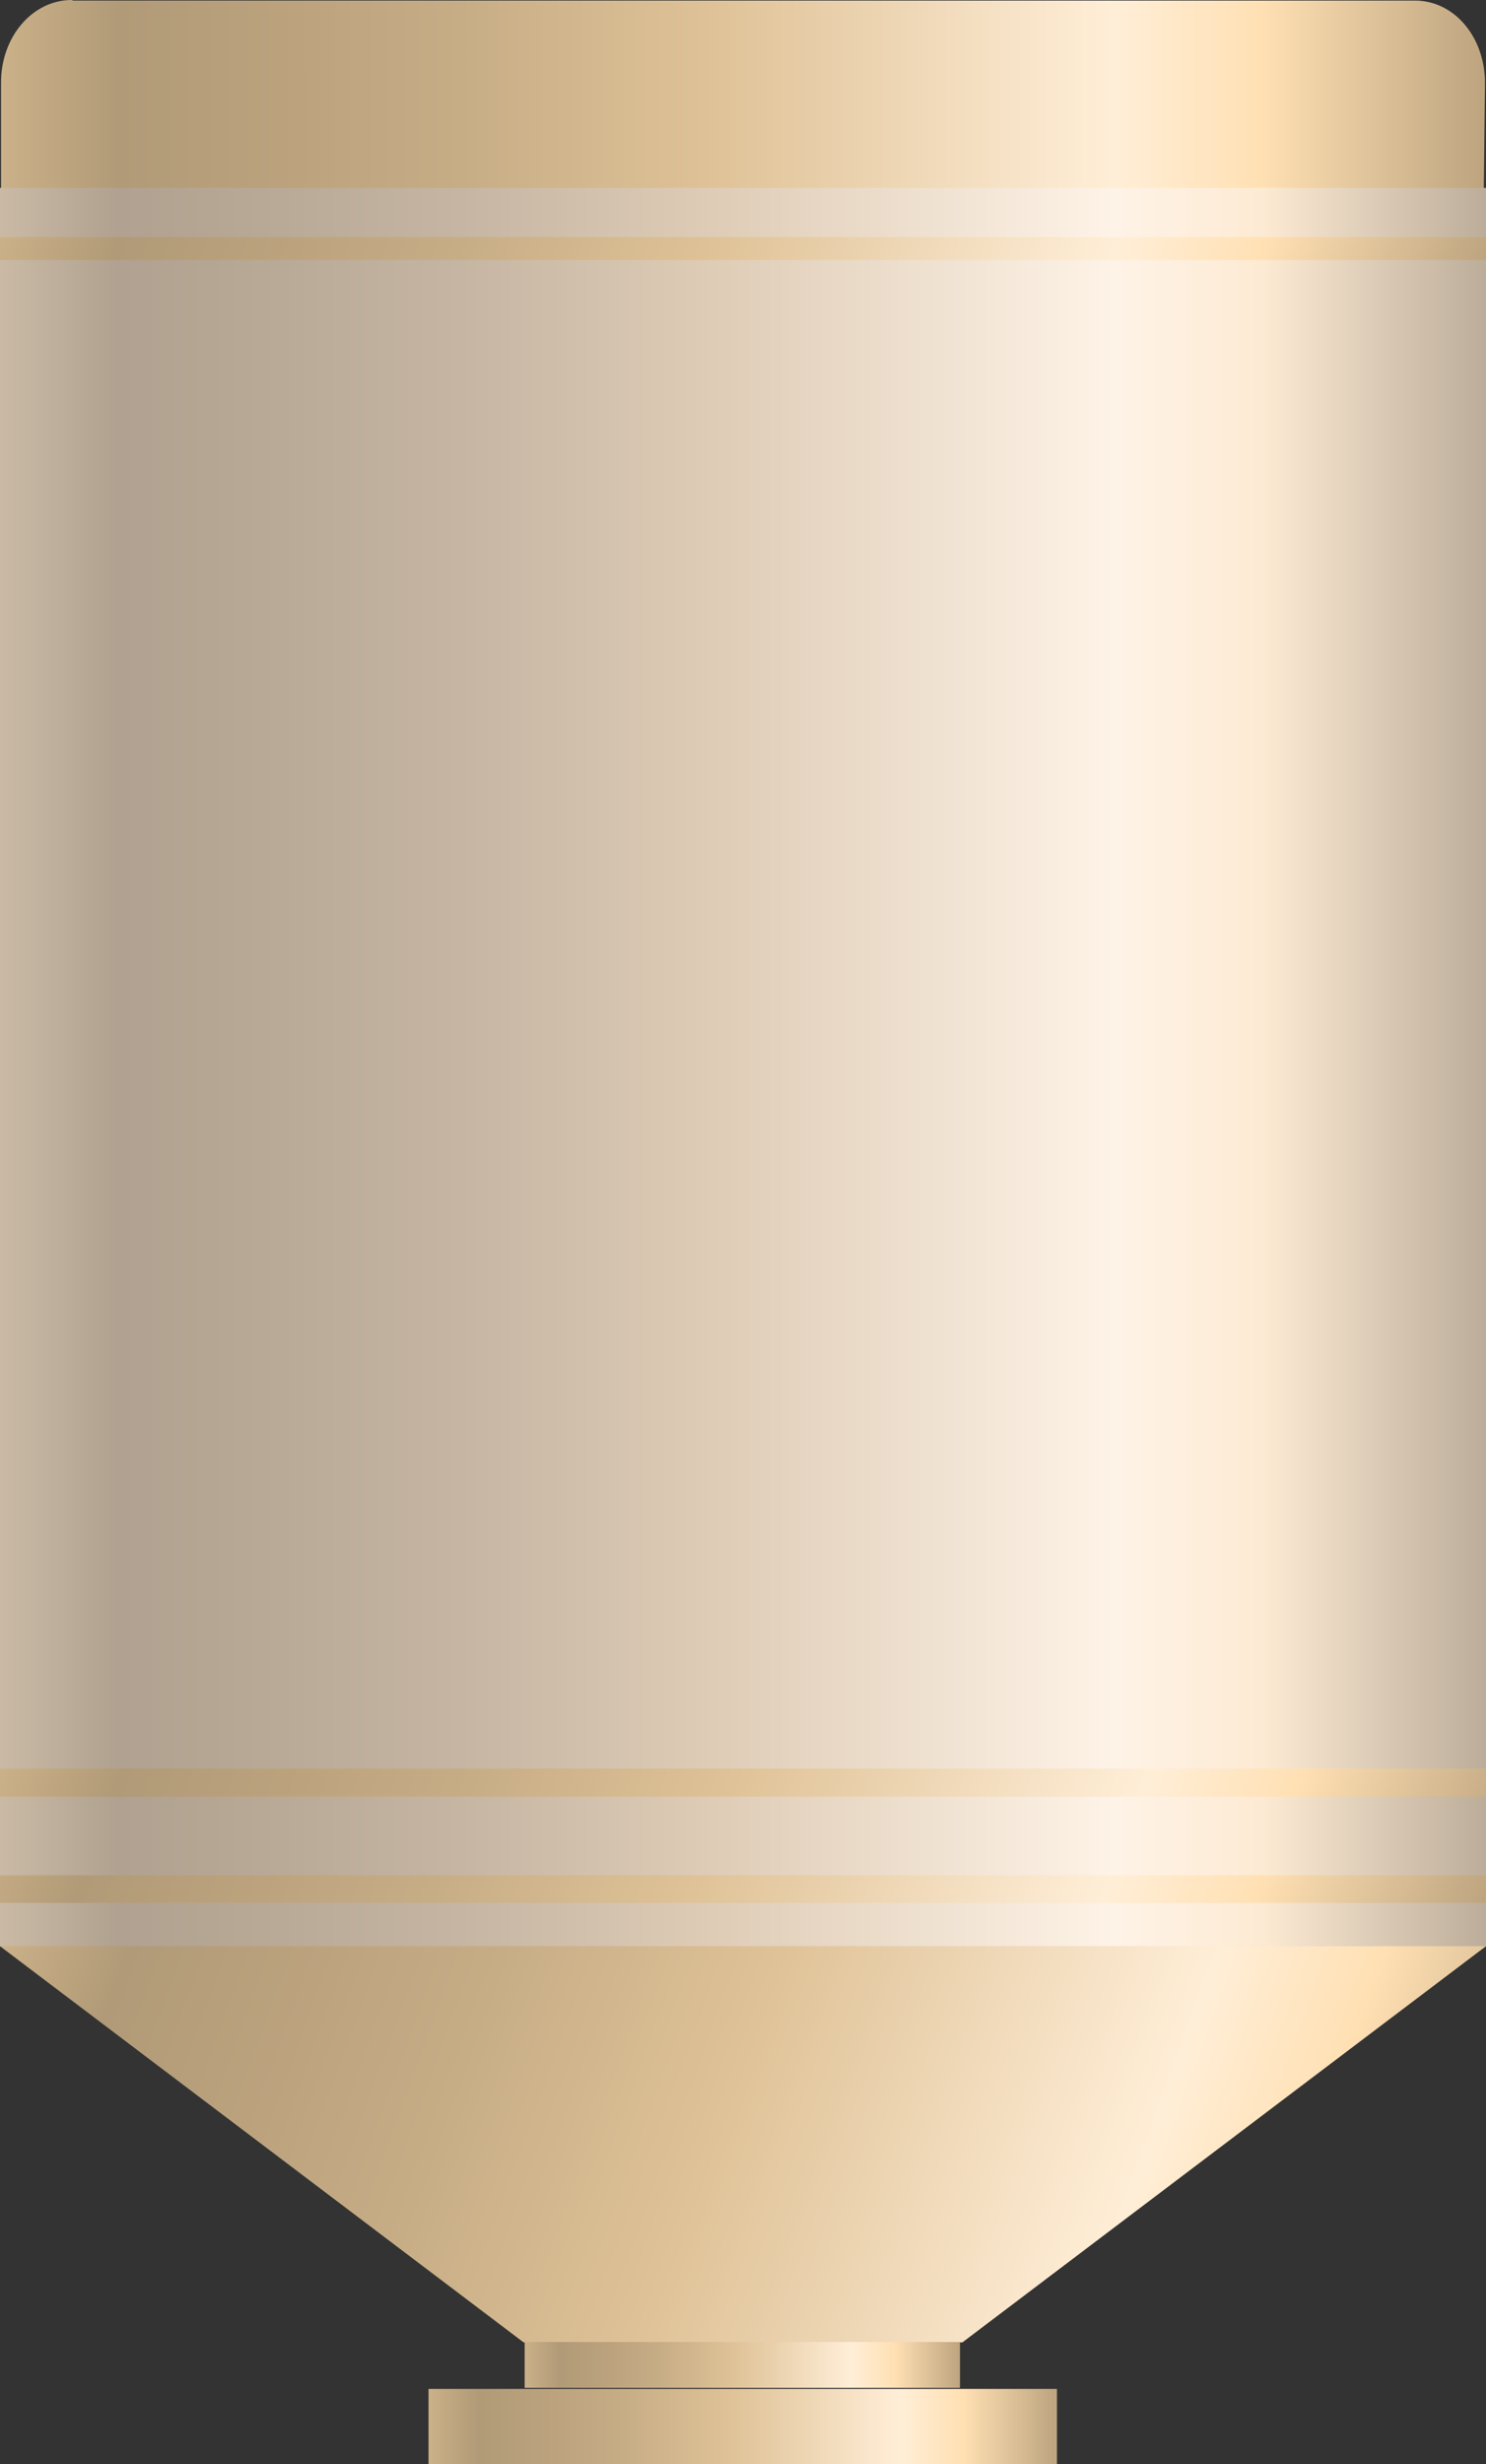 <?xml version="1.0" encoding="utf-8"?>
<!-- Generator: Adobe Illustrator 16.0.0, SVG Export Plug-In . SVG Version: 6.00 Build 0)  -->
<!DOCTYPE svg PUBLIC "-//W3C//DTD SVG 1.1//EN" "http://www.w3.org/Graphics/SVG/1.1/DTD/svg11.dtd">
<svg preserveAspectRatio="none"   version="1.1" id="图层_1" xmlns="http://www.w3.org/2000/svg" xmlns:xlink="http://www.w3.org/1999/xlink" x="0px" y="0px"
	 width="340.5px" height="564.335px" viewBox="113.215 1.043 340.5 564.335" enable-background="new 113.215 1.043 340.5 564.335"
	 xml:space="preserve">
<rect x="113.215" y="1.043" width="340.5" height="564.335" fill="#333333" stroke="none"/>
<g id="surface51">
	
		<linearGradient id="SVGID_1_" gradientUnits="userSpaceOnUse" x1="655.59" y1="159.769" x2="202.226" y2="159.769" gradientTransform="matrix(0.75 0 0 -0.75 -38.217 152.157)">
		<stop  offset="0" style="stop-color:#BDA47F"/>
		<stop  offset="0.15" style="stop-color:#FFE0B3"/>
		<stop  offset="0.25" style="stop-color:#FFEED7"/>
		<stop  offset="0.52" style="stop-color:#DFC297"/>
		<stop  offset="0.69" style="stop-color:#C7AD86"/>
		<stop  offset="0.8" style="stop-color:#BCA37E"/>
		<stop  offset="0.92" style="stop-color:#B19A77"/>
		<stop  offset="1" style="stop-color:#CBB189"/>
	</linearGradient>
	<path fill="url(#SVGID_1_)" d="M129.953,1.18h307.5c9,0,16.023,8.355,16.023,18.832l-0.273,24.668
		c0,10.5-7.047,18.941-16.031,18.941L129.953,63.43c-9,0-16.5-8.32-16.5-18.797V19.93c0-10.5,7.219-18.887,16.199-18.887
		L129.953,1.18z"/>
	
		<linearGradient id="SVGID_2_" gradientUnits="userSpaceOnUse" x1="656.224" y1="-67.196" x2="202.225" y2="-67.196" gradientTransform="matrix(0.75 0 0 -0.75 -38.455 195.047)">
		<stop  offset="0" style="stop-color:#BCAD9A"/>
		<stop  offset="0.15" style="stop-color:#FDEAD3"/>
		<stop  offset="0.25" style="stop-color:#FEF3E7"/>
		<stop  offset="0.52" style="stop-color:#DECCB6"/>
		<stop  offset="0.69" style="stop-color:#C5B5A2"/>
		<stop  offset="0.8" style="stop-color:#BAAB98"/>
		<stop  offset="0.92" style="stop-color:#B0A190"/>
		<stop  offset="1" style="stop-color:#CABAA5"/>
	</linearGradient>
	<path fill="url(#SVGID_2_)" d="M113.215,44.07h340.5v402.75h-340.5V44.07z"/>
	
		<linearGradient id="SVGID_3_" gradientUnits="userSpaceOnUse" x1="658.473" y1="86.48" x2="218.692" y2="246.547" gradientTransform="matrix(0.75 0 0 -0.75 -38.455 597.711)">
		<stop  offset="0" style="stop-color:#BDA47F"/>
		<stop  offset="0.15" style="stop-color:#FFE0B3"/>
		<stop  offset="0.25" style="stop-color:#FFEED7"/>
		<stop  offset="0.52" style="stop-color:#DFC297"/>
		<stop  offset="0.69" style="stop-color:#C7AD86"/>
		<stop  offset="0.8" style="stop-color:#BCA37E"/>
		<stop  offset="0.92" style="stop-color:#B19A77"/>
		<stop  offset="1" style="stop-color:#CBB189"/>
	</linearGradient>
	<path fill="url(#SVGID_3_)" d="M113.215,446.734h340.5l-120,90.75h-100.5L113.215,446.734z"/>
	
		<linearGradient id="SVGID_4_" gradientUnits="userSpaceOnUse" x1="630.796" y1="124.438" x2="227.654" y2="271.169" gradientTransform="matrix(0.75 0 0 -0.75 -38.455 206.317)">
		<stop  offset="0" style="stop-color:#BDA47F"/>
		<stop  offset="0.15" style="stop-color:#FFE0B3"/>
		<stop  offset="0.25" style="stop-color:#FFEED7"/>
		<stop  offset="0.52" style="stop-color:#DFC297"/>
		<stop  offset="0.69" style="stop-color:#C7AD86"/>
		<stop  offset="0.8" style="stop-color:#BCA37E"/>
		<stop  offset="0.92" style="stop-color:#B19A77"/>
		<stop  offset="1" style="stop-color:#CBB189"/>
	</linearGradient>
	<path fill="url(#SVGID_4_)" d="M113.215,55.34h340.5v5.25h-340.5V55.34z"/>
	
		<linearGradient id="SVGID_5_" gradientUnits="userSpaceOnUse" x1="636.259" y1="105.448" x2="222.191" y2="256.156" gradientTransform="matrix(0.75 0 0 -0.75 -38.455 557.043)">
		<stop  offset="0" style="stop-color:#BDA47F"/>
		<stop  offset="0.15" style="stop-color:#FFE0B3"/>
		<stop  offset="0.25" style="stop-color:#FFEED7"/>
		<stop  offset="0.52" style="stop-color:#DFC297"/>
		<stop  offset="0.69" style="stop-color:#C7AD86"/>
		<stop  offset="0.8" style="stop-color:#BCA37E"/>
		<stop  offset="0.92" style="stop-color:#B19A77"/>
		<stop  offset="1" style="stop-color:#CBB189"/>
	</linearGradient>
	<path fill="url(#SVGID_5_)" d="M113.215,406.066h340.5v30.75h-340.5V406.066z"/>
	
		<linearGradient id="SVGID_6_" gradientUnits="userSpaceOnUse" x1="656.224" y1="189.307" x2="202.225" y2="189.307" gradientTransform="matrix(0.75 0 0 -0.75 -38.455 563.479)">
		<stop  offset="0" style="stop-color:#BCAD9A"/>
		<stop  offset="0.15" style="stop-color:#FDEAD3"/>
		<stop  offset="0.25" style="stop-color:#FEF3E7"/>
		<stop  offset="0.52" style="stop-color:#DECCB6"/>
		<stop  offset="0.69" style="stop-color:#C5B5A2"/>
		<stop  offset="0.8" style="stop-color:#BAAB98"/>
		<stop  offset="0.92" style="stop-color:#B0A190"/>
		<stop  offset="1" style="stop-color:#CABAA5"/>
	</linearGradient>
	<path fill="url(#SVGID_6_)" d="M113.215,412.5h340.5v18h-340.5V412.5z"/>
	
		<linearGradient id="SVGID_7_" gradientUnits="userSpaceOnUse" x1="335.224" y1="194.306" x2="202.225" y2="194.306" gradientTransform="matrix(0.75 0 0 -0.75 81.764 688.361)">
		<stop  offset="0" style="stop-color:#BDA47F"/>
		<stop  offset="0.15" style="stop-color:#FFE0B3"/>
		<stop  offset="0.25" style="stop-color:#FFEED7"/>
		<stop  offset="0.52" style="stop-color:#DFC297"/>
		<stop  offset="0.69" style="stop-color:#C7AD86"/>
		<stop  offset="0.8" style="stop-color:#BCA37E"/>
		<stop  offset="0.92" style="stop-color:#B19A77"/>
		<stop  offset="1" style="stop-color:#CBB189"/>
	</linearGradient>
	<path fill="url(#SVGID_7_)" d="M233.434,537.382h99.75v10.5h-99.75V537.382z"/>
	
		<linearGradient id="SVGID_8_" gradientUnits="userSpaceOnUse" x1="394.224" y1="189.806" x2="202.225" y2="189.806" gradientTransform="matrix(0.75 0 0 -0.75 59.737 699.107)">
		<stop  offset="0" style="stop-color:#BDA47F"/>
		<stop  offset="0.15" style="stop-color:#FFE0B3"/>
		<stop  offset="0.25" style="stop-color:#FFEED7"/>
		<stop  offset="0.52" style="stop-color:#DFC297"/>
		<stop  offset="0.69" style="stop-color:#C7AD86"/>
		<stop  offset="0.8" style="stop-color:#BCA37E"/>
		<stop  offset="0.92" style="stop-color:#B19A77"/>
		<stop  offset="1" style="stop-color:#CBB189"/>
	</linearGradient>
	<path fill="url(#SVGID_8_)" d="M211.406,548.128h144v17.25h-144V548.128z"/>
</g>
</svg>
